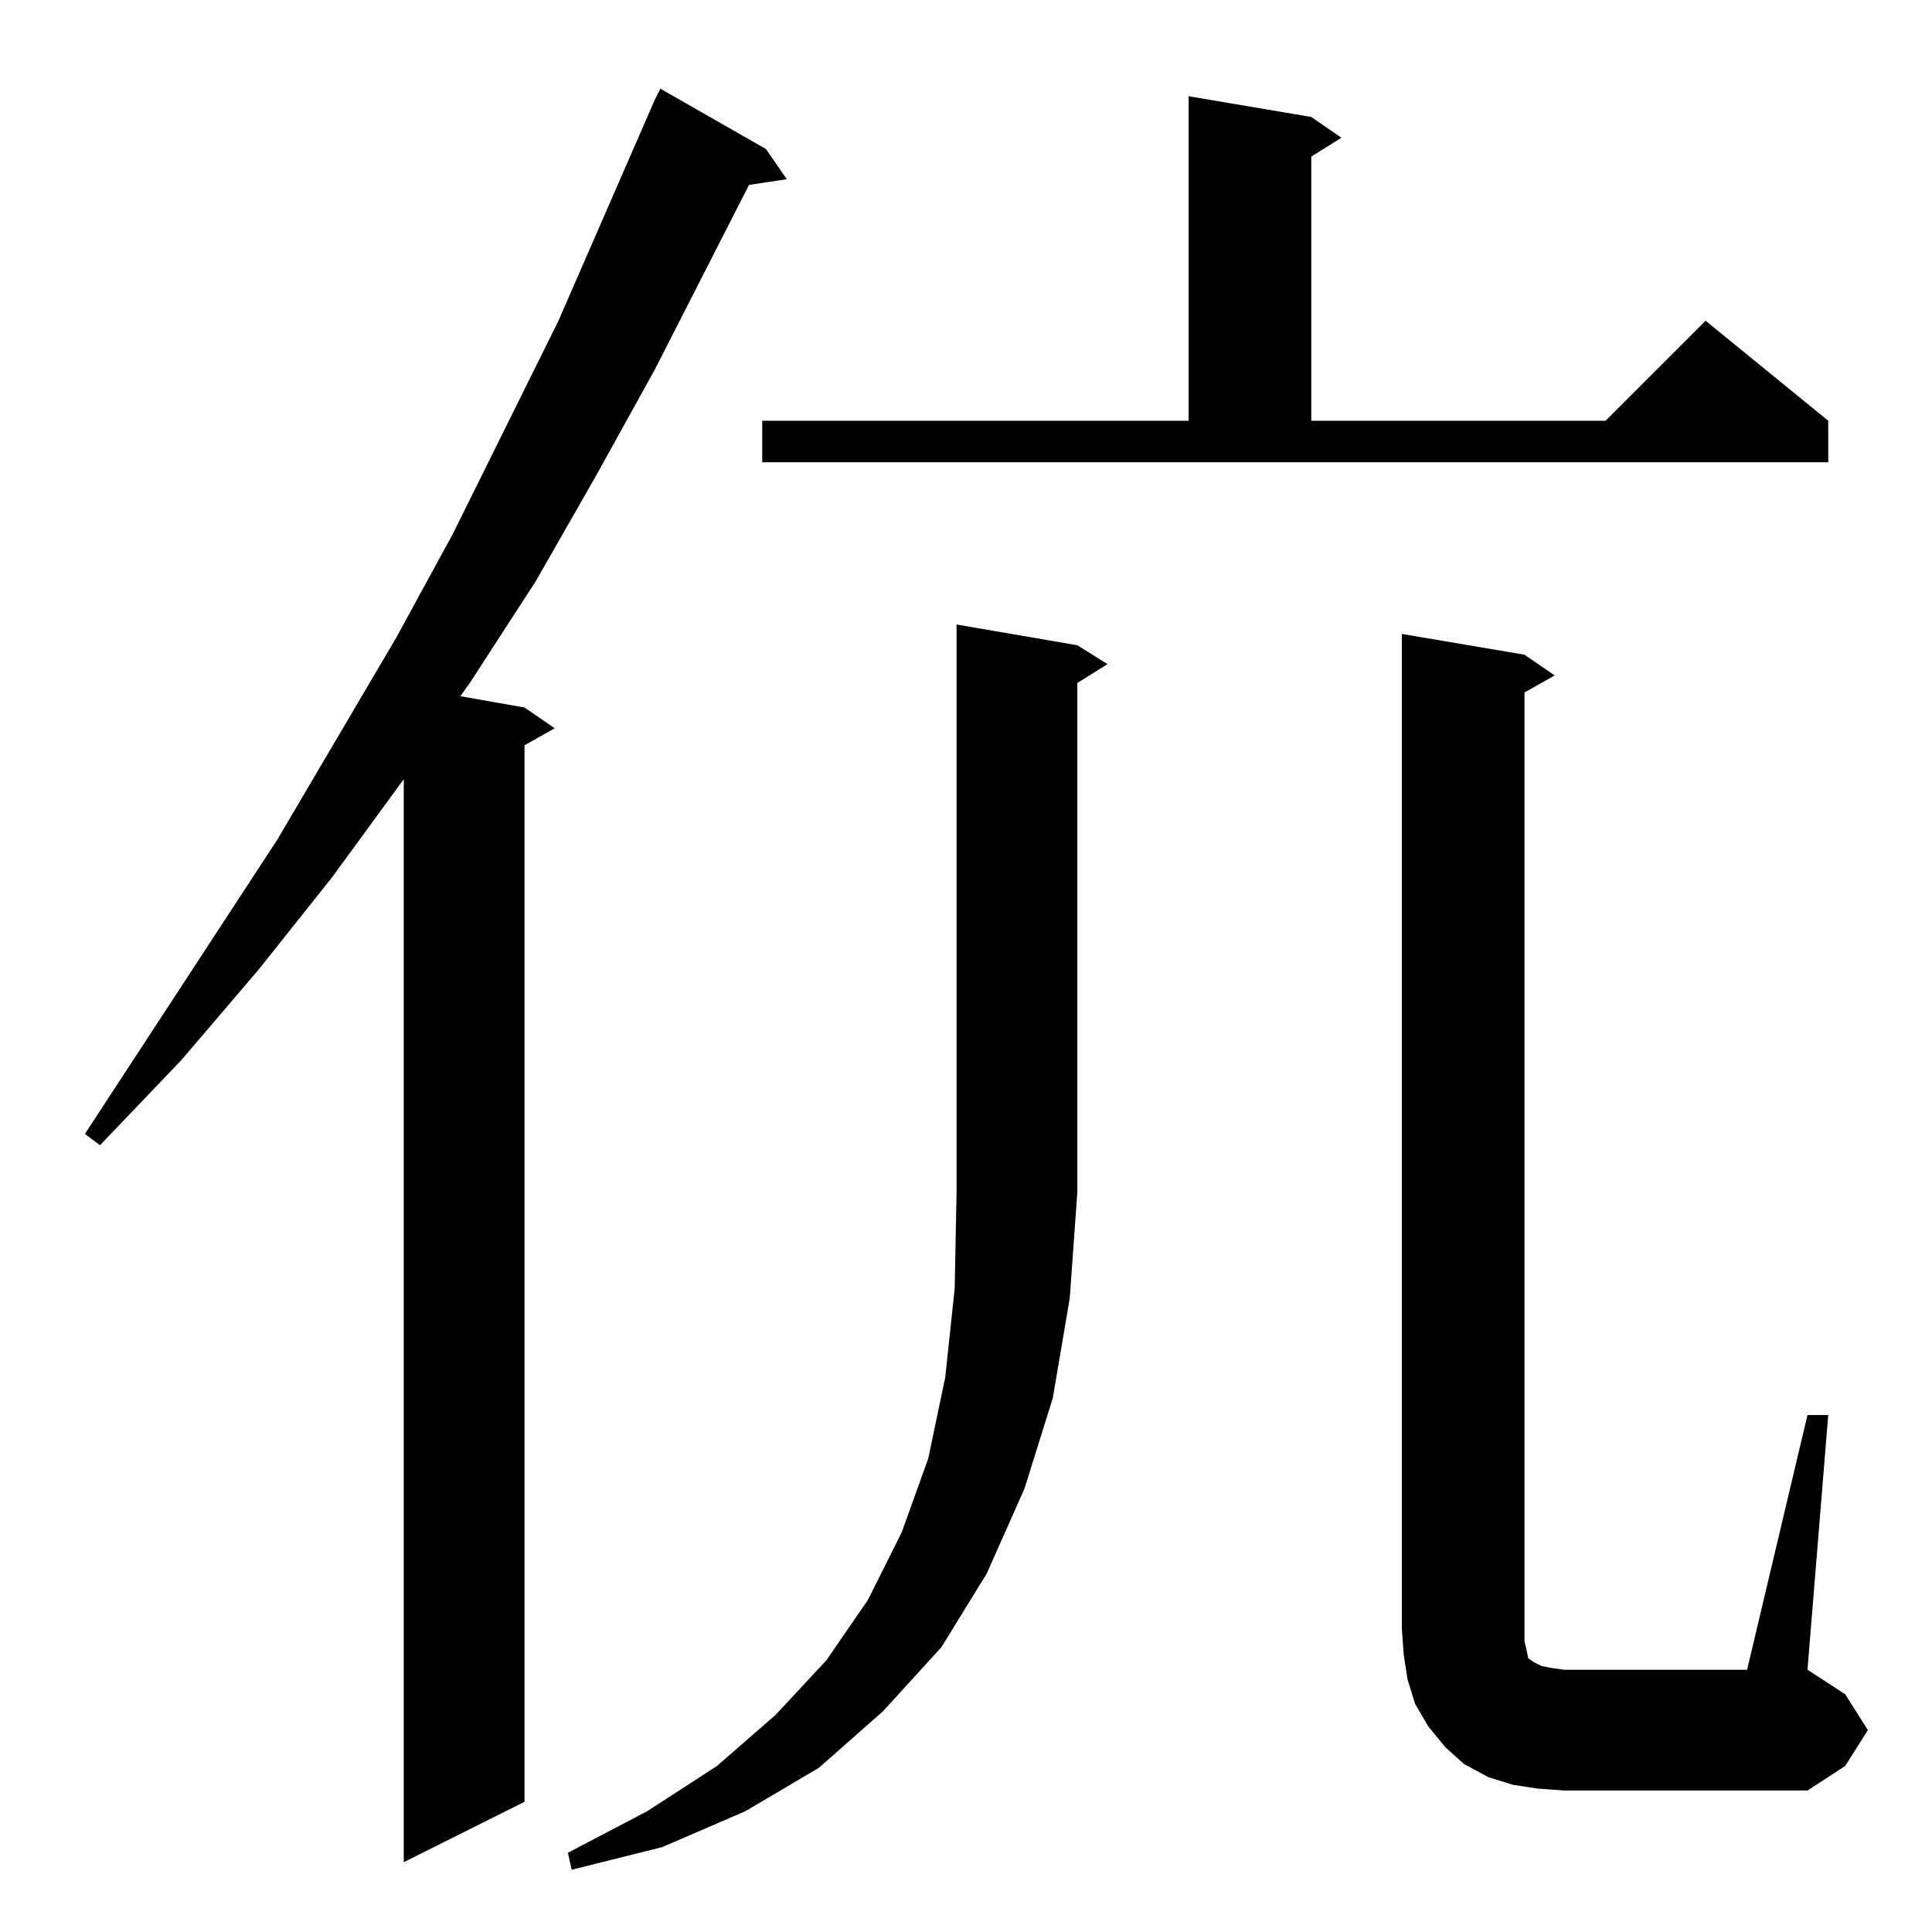 <?xml version="1.0" standalone="no"?>
<!DOCTYPE svg PUBLIC "-//W3C//DTD SVG 1.1//EN" "http://www.w3.org/Graphics/SVG/1.1/DTD/svg11.dtd" >
<svg xmlns="http://www.w3.org/2000/svg" xmlns:xlink="http://www.w3.org/1999/xlink" version="1.1" viewBox="0 -144 1024 1024">
  <g transform="matrix(1 0 0 -1 0 880)">
   <path fill="currentColor"
d="M571 682l16 -10l-16 -10v-270l-4 -56l-9 -53l-15 -48l-20 -45l-24 -39l-31 -34l-34 -30l-39 -23l-44 -19l-48 -12l-2 9l42 22l37 24l31 27l27 29l22 32l18 36l14 39l9 43l5 47l1 51v301zM406 945l11 -16l-20 -3l-50 -98l-31 -56l-32 -56l-35 -54l-5 -7l34 -6l16 -11
l-16 -9v-560l-64 -32v574l-38 -52l-39 -49l-41 -48l-43 -45l-8 6l102 156l63 107l30 55l56 113l51 117l3 6zM958 274h11l-11 -135l20 -13l12 -19l-12 -19l-20 -13h-129l-14 1l-13 2l-13 4l-13 7l-10 9l-9 11l-7 12l-4 13l-2 13l-1 14v527l65 -11l16 -11l-16 -9v-503l1 -4
l1 -5l3 -2l4 -2l5 -1l7 -1h97zM404 801h226v172l65 -11l16 -11l-16 -10v-140h156l53 53l65 -53v-22h-565v22z" />
  </g>

</svg>
